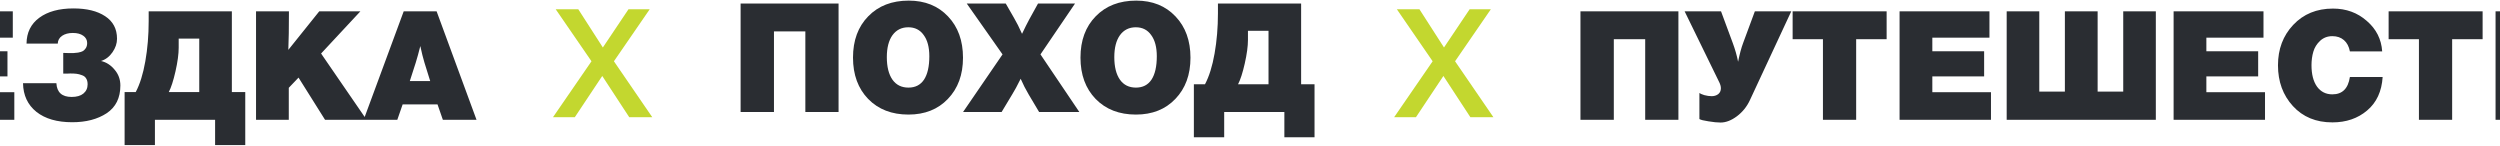<svg width="1920" height="112" viewBox="0 0 1920 112" fill="none" xmlns="http://www.w3.org/2000/svg">
<path d="M424.706 90L454.266 47.057L426.801 7.139H444.141L462.994 36.466L482.662 7.139H498.955L471.49 47.057L500.933 90H483.244L462.529 58.345L441.464 90H424.706Z" fill="#C3D72F"/>
<path d="M1070.71 90L1100.27 47.057L1072.8 7.139H1090.14L1108.99 36.466L1128.66 7.139H1144.95L1117.49 47.057L1146.93 90H1129.24L1108.53 58.345L1087.46 90H1070.71Z" fill="#C3D72F"/>
<path d="M-165.983 8.696V92H-191.489V30.107H-215.591V92H-241.214V8.696H-165.983ZM-112.071 6.473C-99.591 6.473 -89.529 10.529 -81.885 18.641C-74.241 26.675 -70.419 37.244 -70.419 50.348C-70.419 63.374 -74.28 73.904 -82.002 81.938C-89.646 89.972 -99.747 93.989 -112.305 93.989C-125.097 93.989 -135.393 90.011 -143.193 82.055C-150.993 74.021 -154.893 63.413 -154.893 50.231C-154.893 37.049 -150.993 26.48 -143.193 18.524C-135.393 10.49 -125.019 6.473 -112.071 6.473ZM-112.422 26.948C-117.57 26.948 -121.626 28.976 -124.59 33.032C-127.476 37.088 -128.919 42.704 -128.919 49.88C-128.919 57.29 -127.476 63.062 -124.59 67.196C-121.704 71.252 -117.609 73.28 -112.305 73.28C-107.079 73.28 -103.101 71.252 -100.371 67.196C-97.641 63.062 -96.276 57.056 -96.276 49.178C-96.276 42.236 -97.719 36.815 -100.605 32.915C-103.413 28.937 -107.352 26.948 -112.422 26.948ZM9.831 8.696V28.937H-34.044V39.35H5.736V58.655H-34.044V70.823H11.001V92H-59.199V8.696H9.831ZM92.445 65.675C92.445 75.191 88.935 82.289 81.915 86.969C74.895 91.571 66.081 93.872 55.473 93.872C43.851 93.872 34.686 91.22 27.978 85.916C21.27 80.534 17.838 73.202 17.682 63.92H43.305C43.695 70.94 47.595 74.45 55.005 74.45C58.905 74.45 61.908 73.592 64.014 71.876C66.198 70.082 67.29 67.703 67.29 64.739C67.29 62.867 66.9 61.346 66.12 60.176C65.418 59.006 64.326 58.187 62.844 57.719C61.44 57.173 60.075 56.822 58.749 56.666C57.501 56.51 55.902 56.432 53.952 56.432C53.328 56.432 52.431 56.471 51.261 56.549C50.091 56.549 49.194 56.549 48.57 56.549V40.637C49.194 40.715 50.559 40.754 52.665 40.754C54.537 40.754 55.785 40.754 56.409 40.754C57.111 40.754 58.281 40.637 59.919 40.403C61.635 40.091 62.883 39.701 63.663 39.233C64.443 38.765 65.184 38.024 65.886 37.01C66.588 35.918 66.939 34.592 66.939 33.032C66.939 30.692 65.925 28.82 63.897 27.416C61.947 26.012 59.295 25.31 55.941 25.31C52.587 25.31 49.818 26.051 47.634 27.533C45.528 29.015 44.436 31.004 44.358 33.5H20.373C20.451 24.998 23.727 18.368 30.201 13.61C36.675 8.852 45.411 6.473 56.409 6.473C66.627 6.473 74.739 8.462 80.745 12.44C86.829 16.418 89.871 22.19 89.871 29.756C89.871 33.344 88.701 36.815 86.361 40.169C84.021 43.523 81.096 45.746 77.586 46.838C81.642 47.774 85.113 49.997 87.999 53.507C90.963 56.939 92.445 60.995 92.445 65.675ZM114.182 8.696H178.064V70.706H188.36V111.422H165.194V92H118.979V111.422H95.696V70.706H104.237C107.435 64.7 109.892 56.822 111.608 47.072C113.324 37.322 114.182 27.026 114.182 16.184V8.696ZM153.026 70.706V29.639H137.231V36.659C137.231 41.495 136.412 47.54 134.774 54.794C133.136 61.97 131.42 67.274 129.626 70.706H153.026ZM276.778 8.696L246.592 41.105L281.575 92H249.634L229.276 59.591L221.788 67.43V92H196.633V8.696H221.905L221.788 25.544C221.788 26.792 221.671 31.043 221.437 38.297L245.188 8.696H276.778ZM335.315 8.696L365.969 92H340.112L336.017 80.183H309.224L305.129 92H279.272L310.043 8.696H335.315ZM330.401 62.282L325.955 48.008C324.941 44.654 323.888 40.442 322.796 35.372C321.548 40.364 320.378 44.615 319.286 48.125C318.116 51.947 316.595 56.666 314.723 62.282H330.401Z" fill="#2A2D32"/>
<path d="M644.017 2.696V86H618.511V24.107H594.409V86H568.786V2.696H644.017ZM697.929 0.473C710.409 0.473 720.471 4.529 728.115 12.641C735.759 20.675 739.581 31.244 739.581 44.348C739.581 57.374 735.72 67.904 727.998 75.938C720.354 83.972 710.253 87.989 697.695 87.989C684.903 87.989 674.607 84.011 666.807 76.055C659.007 68.021 655.107 57.413 655.107 44.231C655.107 31.049 659.007 20.48 666.807 12.524C674.607 4.49 684.981 0.473 697.929 0.473ZM697.578 20.948C692.43 20.948 688.374 22.976 685.41 27.032C682.524 31.088 681.081 36.704 681.081 43.88C681.081 51.29 682.524 57.062 685.41 61.196C688.296 65.252 692.391 67.28 697.695 67.28C702.921 67.28 706.899 65.252 709.629 61.196C712.359 57.062 713.724 51.056 713.724 43.178C713.724 36.236 712.281 30.815 709.395 26.915C706.587 22.937 702.648 20.948 697.578 20.948ZM825.638 2.696L799.079 41.774L828.914 86H798.026L789.953 72.428C787.769 68.762 785.741 64.784 783.869 60.494C781.295 65.72 779.072 69.815 777.2 72.779L769.244 86H739.643L769.946 41.774L742.451 2.696H772.403L778.721 13.694C780.749 17.126 782.816 21.221 784.922 25.979C787.028 21.533 788.861 17.867 790.421 14.981L797.207 2.696H825.638ZM872.63 0.473C885.11 0.473 895.172 4.529 902.816 12.641C910.46 20.675 914.282 31.244 914.282 44.348C914.282 57.374 910.421 67.904 902.699 75.938C895.055 83.972 884.954 87.989 872.396 87.989C859.604 87.989 849.308 84.011 841.508 76.055C833.708 68.021 829.808 57.413 829.808 44.231C829.808 31.049 833.708 20.48 841.508 12.524C849.308 4.49 859.682 0.473 872.63 0.473ZM872.279 20.948C867.131 20.948 863.075 22.976 860.111 27.032C857.225 31.088 855.782 36.704 855.782 43.88C855.782 51.29 857.225 57.062 860.111 61.196C862.997 65.252 867.092 67.28 872.396 67.28C877.622 67.28 881.6 65.252 884.33 61.196C887.06 57.062 888.425 51.056 888.425 43.178C888.425 36.236 886.982 30.815 884.096 26.915C881.288 22.937 877.349 20.948 872.279 20.948ZM935.379 2.696H999.261V64.706H1009.56V105.422H986.391V86H940.176V105.422H916.893V64.706H925.434C928.632 58.7 931.089 50.822 932.805 41.072C934.521 31.322 935.379 21.026 935.379 10.184V2.696ZM974.223 64.706V23.639H958.428V30.659C958.428 35.495 957.609 41.54 955.971 48.794C954.333 55.97 952.617 61.274 950.823 64.706H974.223Z" fill="#2A2D32"/>
<path d="M1289.02 8.696V92H1263.51V30.107H1239.41V92H1213.79V8.696H1289.02ZM1320.47 63.335L1293.79 8.696H1321.75L1330.76 33.032C1332.56 37.868 1333.92 42.665 1334.86 47.423C1336.03 41.573 1337.31 36.776 1338.72 33.032L1347.73 8.696H1375.69L1343.98 76.79C1341.64 81.86 1338.29 86.033 1333.92 89.309C1329.63 92.507 1325.46 94.106 1321.4 94.106C1318.91 94.106 1315.79 93.794 1312.04 93.17C1308.38 92.624 1306.07 92.039 1305.14 91.415V71.408C1305.68 71.876 1306.93 72.422 1308.88 73.046C1310.91 73.592 1312.82 73.865 1314.62 73.865C1316.49 73.865 1318.13 73.358 1319.53 72.344C1320.93 71.252 1321.64 69.731 1321.64 67.781C1321.64 66.455 1321.25 64.973 1320.47 63.335ZM1448.93 8.696V30.107H1425.53V92H1400.02V30.107H1376.74V8.696H1448.93ZM1527.9 8.696V28.937H1484.03V39.35H1523.81V58.655H1484.03V70.823H1529.07V92H1458.87V8.696H1527.9ZM1541.13 92V8.696H1566.17V70.355H1585.83V8.696H1610.98V70.355H1630.64V8.696H1655.68V92H1541.13ZM1738.36 8.696V28.937H1694.49V39.35H1734.27V58.655H1694.49V70.823H1739.53V92H1669.33V8.696H1738.36ZM1829.87 59.123C1829.17 70.199 1825.19 78.779 1817.94 84.863C1810.76 90.947 1801.87 93.989 1791.26 93.989C1778.7 93.989 1768.6 89.816 1760.96 81.47C1753.31 73.124 1749.49 62.672 1749.49 50.114C1749.49 37.712 1753.39 27.377 1761.19 19.109C1769.07 10.763 1779.25 6.59 1791.73 6.59C1801.87 6.59 1810.53 9.749 1817.7 16.067C1824.96 22.307 1828.9 30.107 1829.52 39.467H1804.72C1804.01 35.723 1802.49 32.837 1800.15 30.809C1797.81 28.781 1794.85 27.767 1791.26 27.767C1787.52 27.767 1784.36 28.976 1781.78 31.394C1779.29 33.734 1777.57 36.503 1776.64 39.701C1775.7 42.899 1775.23 46.37 1775.23 50.114C1775.23 57.056 1776.64 62.516 1779.44 66.494C1782.33 70.472 1786.27 72.461 1791.26 72.461C1798.9 72.461 1803.39 68.015 1804.72 59.123H1829.87ZM1906.65 8.696V30.107H1883.25V92H1857.74V30.107H1834.46V8.696H1906.65ZM1916.59 8.696H1958.59C1978.33 8.696 1988.19 15.638 1988.19 29.522C1988.19 36.542 1984.72 42.119 1977.78 46.253C1987.45 49.607 1992.29 56.432 1992.29 66.728C1992.29 71.408 1991.39 75.464 1989.6 78.896C1987.88 82.25 1985.46 84.863 1982.34 86.735C1979.22 88.607 1975.87 89.972 1972.28 90.83C1968.69 91.61 1964.71 92 1960.35 92H1916.59V8.696ZM1941.39 27.65V40.52H1955.78C1958.2 40.52 1960.07 39.974 1961.4 38.882C1962.8 37.712 1963.51 36.152 1963.51 34.202C1963.51 29.834 1960.54 27.65 1954.61 27.65H1941.39ZM1941.39 56.549V72.227H1957.19C1963.66 72.227 1966.9 69.653 1966.9 64.505C1966.9 59.201 1963.66 56.549 1957.19 56.549H1941.39ZM2078.42 8.696V92H2054.09V60.644C2054.09 51.908 2054.32 45.083 2054.79 40.169L2030.57 92H2003.19V8.696H2027.65V40.286C2027.65 46.604 2027.45 53.195 2027.06 60.059L2051.16 8.696H2078.42ZM2161.12 8.696V28.937H2117.24V39.35H2157.02V58.655H2117.24V70.823H2162.29V92H2092.09V8.696H2161.12Z" fill="#2A2D32"/>
</svg>
